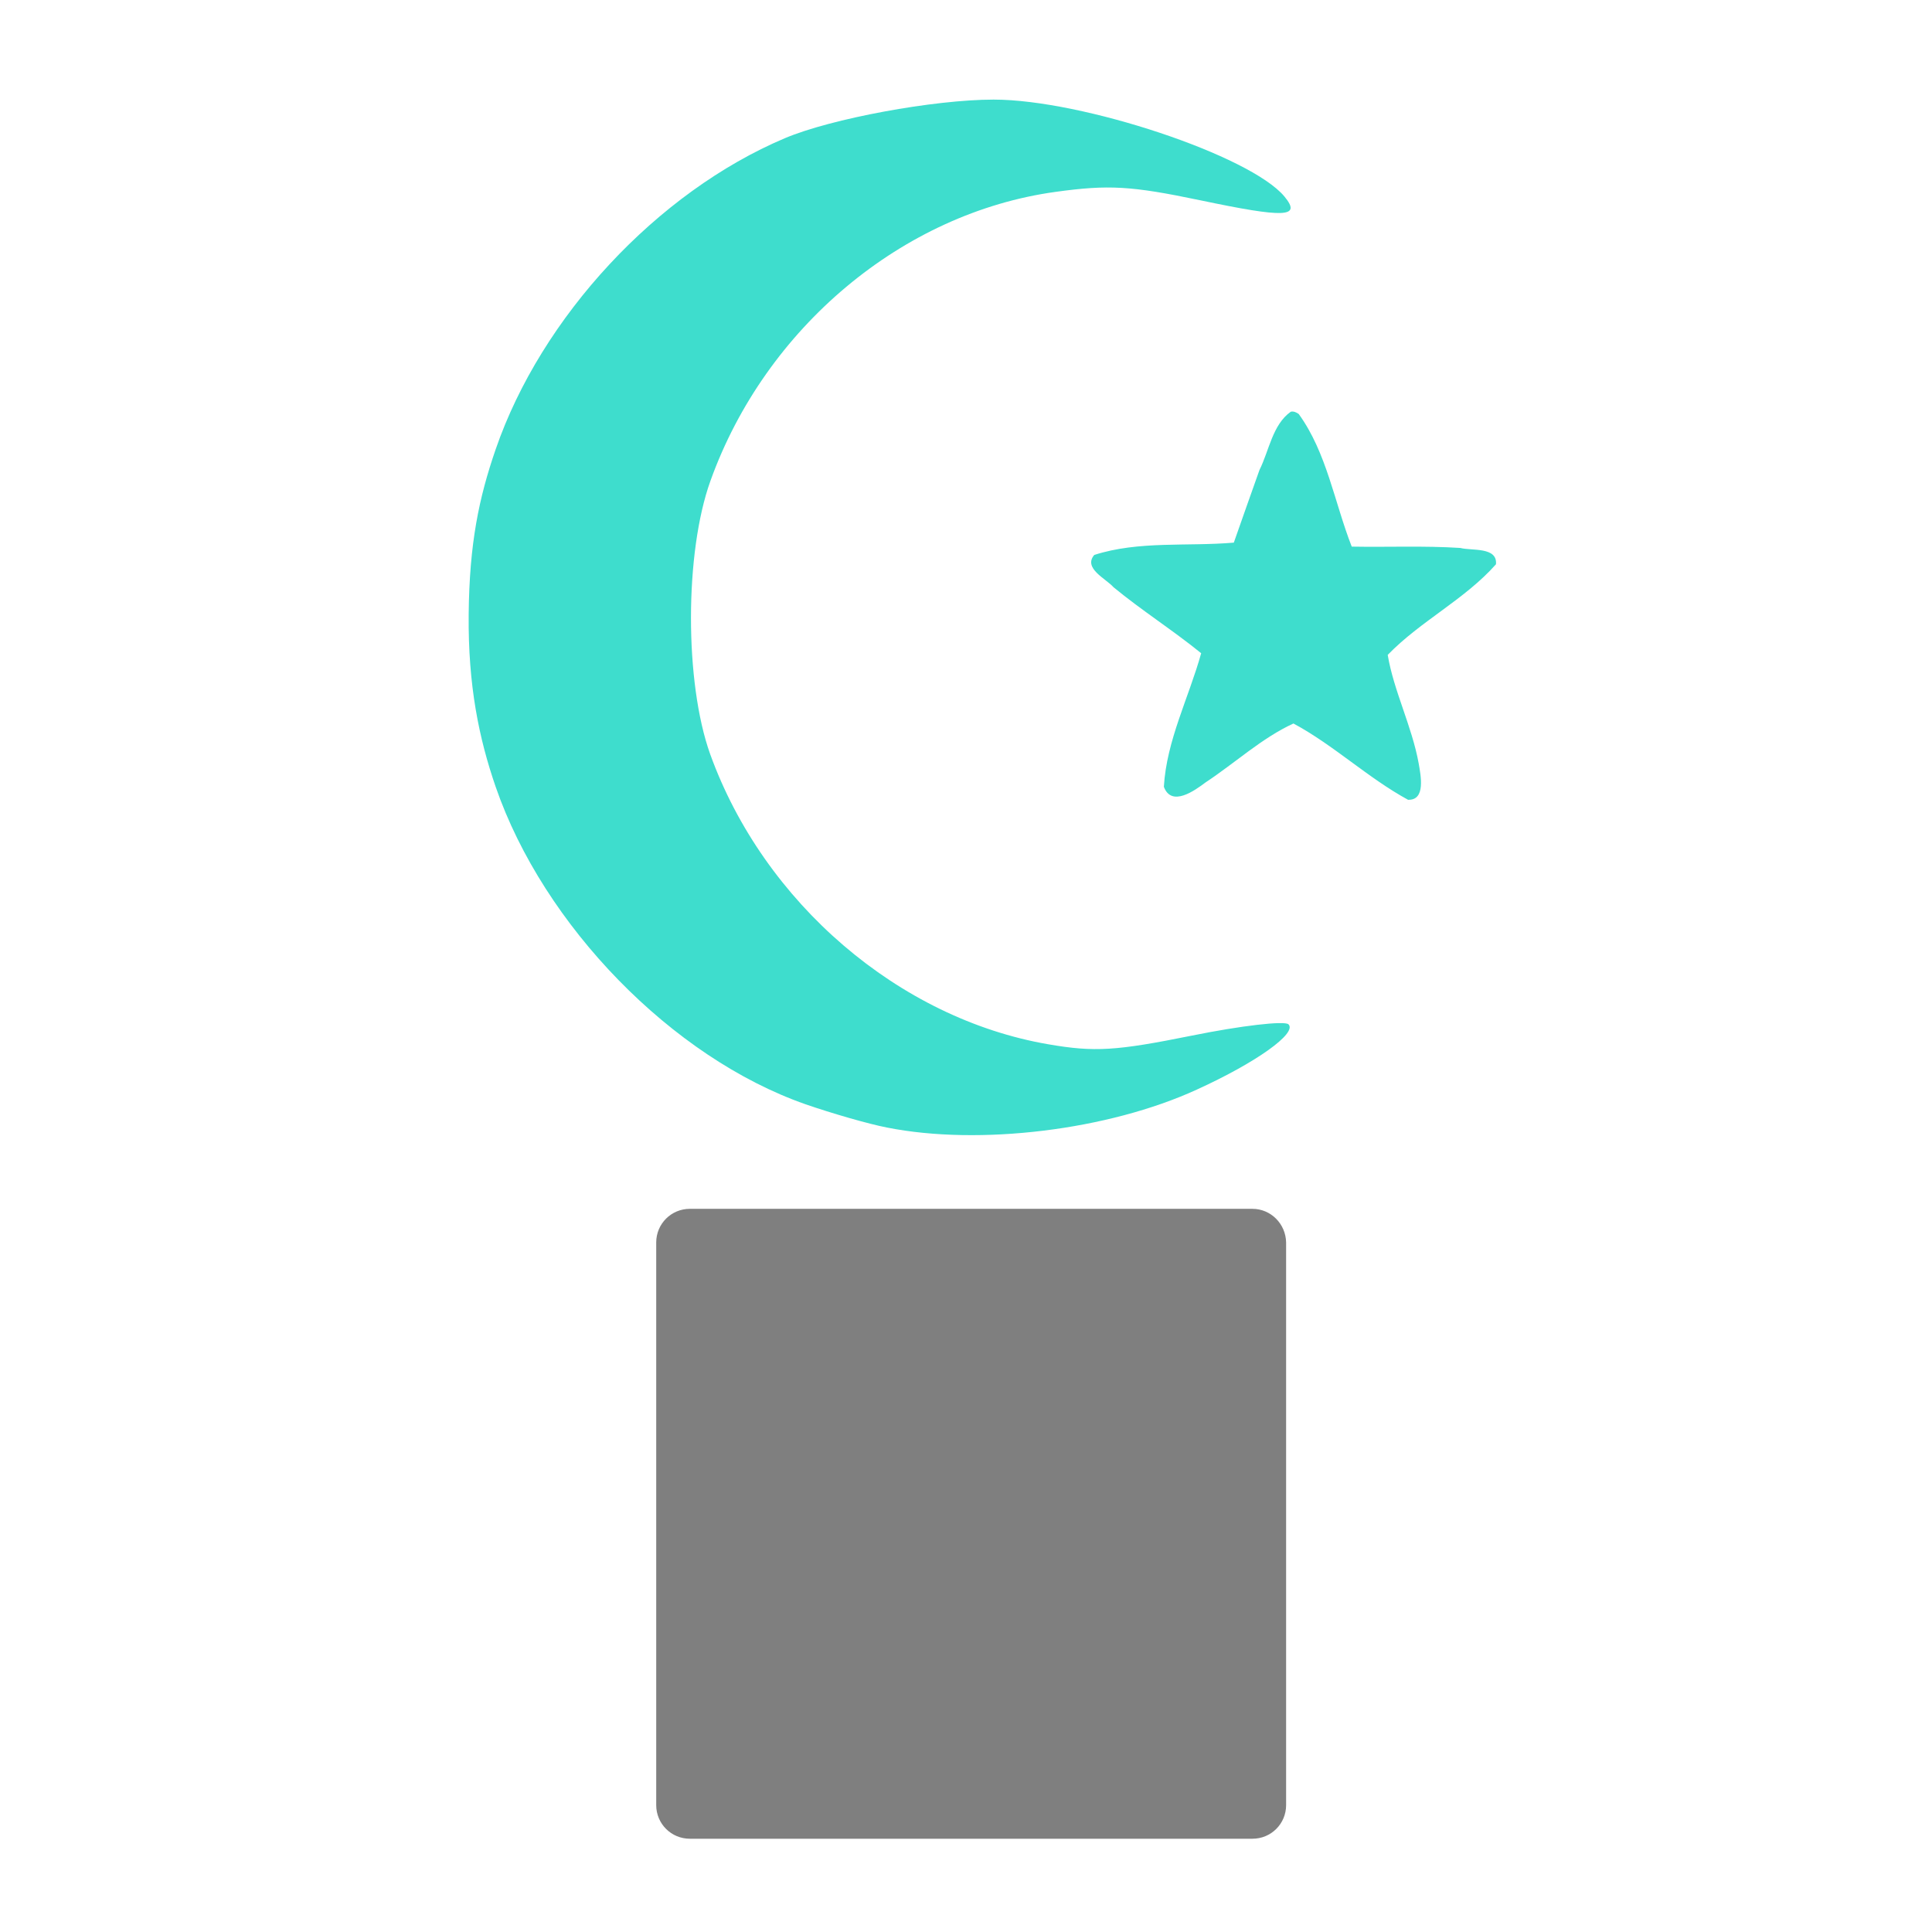 <?xml version="1.0" encoding="utf-8"?>
<!-- Generator: Adobe Illustrator 19.0.0, SVG Export Plug-In . SVG Version: 6.00 Build 0)  -->
<svg version="1.1"
	 id="svg2" xmlns:dc="http://purl.org/dc/elements/1.1/" xmlns:cc="http://creativecommons.org/ns#" xmlns:rdf="http://www.w3.org/1999/02/22-rdf-syntax-ns#" xmlns:svg="http://www.w3.org/2000/svg" xmlns:sodipodi="http://sodipodi.sourceforge.net/DTD/sodipodi-0.dtd" xmlns:inkscape="http://www.inkscape.org/namespaces/inkscape" inkscape:version="0.46" sodipodi:version="0.32" sodipodi:docname="place_of_worship_islamic.svg" sodipodi:docbase="s:\Data\FacilityIcons" inkscape:output_extension="org.inkscape.output.svg.inkscape"
	 xmlns="http://www.w3.org/2000/svg" xmlns:xlink="http://www.w3.org/1999/xlink" x="0px" y="0px" viewBox="38 -218 580 580"
	 style="enable-background:new 38 -218 580 580;" xml:space="preserve">
<style type="text/css">
	.st0{fill:#3EDDCD;}
	.st1{opacity:0.5;enable-background:new    ;}
	.st2{fill:none;}
</style>
<sodipodi:namedview  gridtolerance="10.0" objecttolerance="10.0" guidetolerance="10.0" showgrid="false" id="base" inkscape:zoom="0.65172414" bordercolor="#666666" pagecolor="#ffffff" borderopacity="1.0" inkscape:cx="-57.954519" inkscape:cy="172.10413" inkscape:window-x="0" inkscape:window-y="20" inkscape:window-height="1003" inkscape:pageopacity="0.0" inkscape:current-layer="svg2" inkscape:window-width="1400" inkscape:pageshadow="2">
	</sodipodi:namedview>
<defs>
	
	
		<inkscape:perspective  sodipodi:type="inkscape:persp3d" inkscape:vp_x="0 : 290 : 1" inkscape:vp_y="0 : 1000 : 0" inkscape:vp_z="580 : 290 : 1" id="perspective2441" inkscape:persp3d-origin="290 : 193.33333 : 1">
		</inkscape:perspective>
	
		<inkscape:perspective  sodipodi:type="inkscape:persp3d" inkscape:vp_x="0 : 526.18109 : 1" inkscape:vp_y="0 : 1000 : 0" inkscape:vp_z="744.09448 : 526.18109 : 1" id="perspective2466" inkscape:persp3d-origin="372.04724 : 350.78739 : 1">
		</inkscape:perspective>
	
		<inkscape:perspective  sodipodi:type="inkscape:persp3d" inkscape:vp_x="0 : 526.18109 : 1" inkscape:vp_y="0 : 1000 : 0" inkscape:vp_z="744.09448 : 526.18109 : 1" id="perspective3333" inkscape:persp3d-origin="372.04724 : 350.78739 : 1">
		</inkscape:perspective>
	
		<inkscape:perspective  sodipodi:type="inkscape:persp3d" inkscape:vp_x="0 : 526.18109 : 1" inkscape:vp_y="0 : 1000 : 0" inkscape:vp_z="744.09448 : 526.18109 : 1" id="perspective3401" inkscape:persp3d-origin="372.04724 : 350.78739 : 1">
		</inkscape:perspective>
	
		<inkscape:perspective  sodipodi:type="inkscape:persp3d" inkscape:vp_x="0 : 526.18109 : 1" inkscape:vp_y="0 : 1000 : 0" inkscape:vp_z="744.09448 : 526.18109 : 1" id="perspective3464" inkscape:persp3d-origin="372.04724 : 350.78739 : 1">
		</inkscape:perspective>
	
		<inkscape:perspective  sodipodi:type="inkscape:persp3d" inkscape:vp_x="0 : 225 : 1" inkscape:vp_y="0 : 1000 : 0" inkscape:vp_z="450 : 225 : 1" id="perspective3581" inkscape:persp3d-origin="225 : 150 : 1">
		</inkscape:perspective>
	
		<inkscape:perspective  sodipodi:type="inkscape:persp3d" inkscape:vp_x="0 : 225 : 1" inkscape:vp_y="0 : 1000 : 0" inkscape:vp_z="450 : 225 : 1" id="perspective4312" inkscape:persp3d-origin="225 : 150 : 1">
		</inkscape:perspective>
</defs>
<g>
	<path class="st0" d="M395.8,92.9c-22.8,4.6-29.2,5-43.1,2.6c-44.8-7.7-85.4-42.5-101.5-87.1c-7.7-21.5-7.7-60.5,0.1-82.1
		c16.5-45.9,57.7-80.4,103.6-86.7c15.9-2.2,22.7-1.8,43.3,2.5c25.7,5.4,30.6,5.2,25.4-1.1c-10.2-12.3-60.7-29.1-87.3-29.1
		c-17.9,0-48.8,5.7-62.7,11.6c-38.3,16.2-73.1,53.6-86.8,93.4c-5,14.5-7.9,28.2-8.1,49.6c-0.2,21.3,3.1,37.2,8.1,51.7
		c14.4,41.7,53,81.3,93,95.3c7.8,2.7,18.8,5.9,24.5,7c27.7,5.5,66.4,0.8,93-11.4c18-8.2,30.2-17,27.5-19.6
		C423.6,88.4,410.6,89.9,395.8,92.9z"/>
	<path class="st0" d="M476.4-53.5c-10.9-0.7-21.8-0.2-32.6-0.4c-5.2-13.3-7.5-28.2-15.9-39.8c-0.7-0.5-1.5-0.9-2.4-0.7
		c-5.5,3.9-6.5,11.7-9.4,17.5c-2.6,7.2-5.1,14.5-7.7,21.8c-13.9,1.2-28.6-0.6-41.9,3.7c-3.4,4,3.5,7.1,5.8,9.7
		c8.5,7,17.8,12.9,26.3,19.8c-3.7,13.3-10.4,26.2-11.2,40.1c2.3,6.2,9.3,1.1,12.5-1.3c8.8-5.8,17-13.4,26.4-17.7
		c12.1,6.5,22.3,16.3,34.4,22.9c5.4,0.2,3.8-7.4,3.2-10.9c-2-11.1-7.5-21.8-9.3-32.6c9.9-10.2,23.1-16.6,32.5-27.2
		C487.6-53.9,479.8-52.6,476.4-53.5z"/>
</g>
<path class="st1" d="M414,144.9H245.1c-5.6,0-10.1,4.5-10.1,10.1v168.9c0,5.6,4.5,10.1,10.1,10.1H414c5.6,0,10.1-4.5,10.1-10.1V155
	C424,149.4,419.5,144.9,414,144.9z"/>
<path class="st2" d="M414,144.9H245.1c-5.6,0-10.1,4.5-10.1,10.1v168.9c0,5.6,4.5,10.1,10.1,10.1H414c5.6,0,10.1-4.5,10.1-10.1V155
	C424,149.4,419.5,144.9,414,144.9z"/>
</svg>
